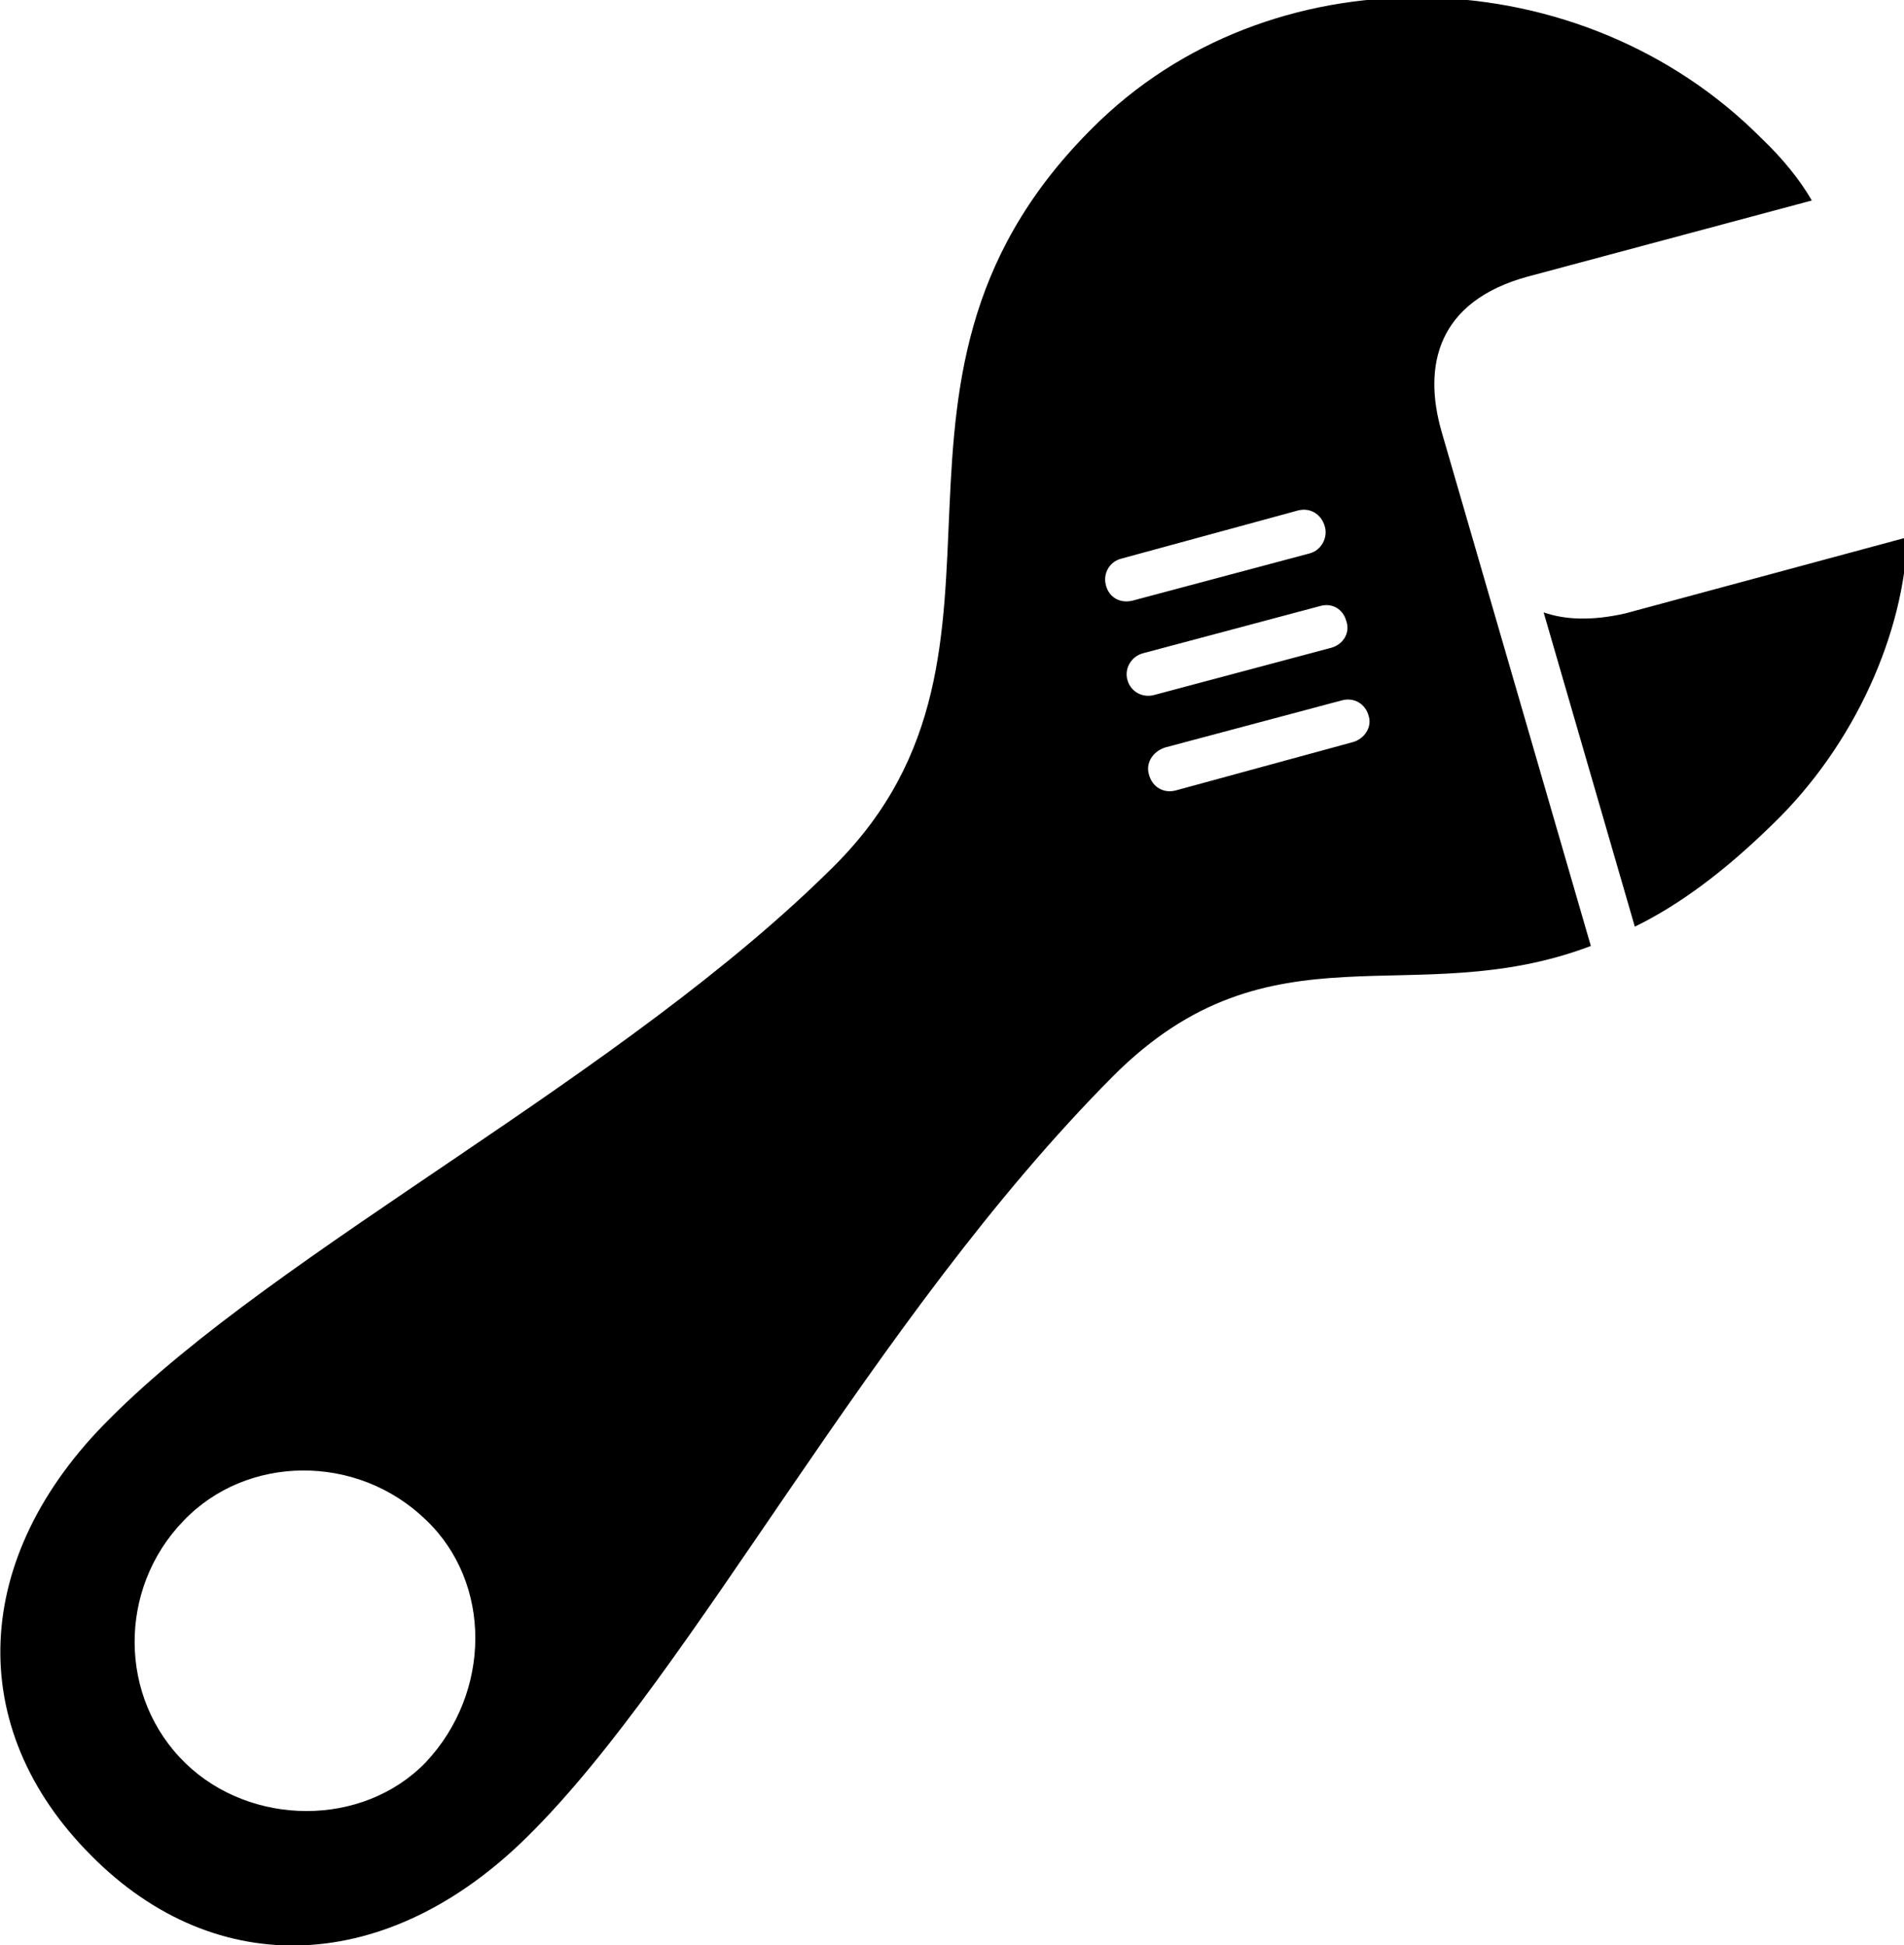 <svg
   xmlns="http://www.w3.org/2000/svg"
   width="86.803"
   height="88.68"
   viewBox="0 0 22.967 23.463">
  <rect width="100%" height="100%" fill="white"/>
  <g
     transform="translate(-45.969,-5.566)">
    <g
       transform="matrix(0.265,0,0,0.265,43.64,25.75)">
      <path fill="black" d="m 12.94,8.301 c 5.713,5.762 13.525,5.42 19.873,-0.879 7.617,-7.52 15.625,-23.535 26.66,-34.619 7.178,-7.178 13.623,-2.832 21.729,-5.908 l -6.787,-23.389 c -0.879,-3.027 -0.195,-5.957 3.906,-7.08 l 12.94,-3.467 c -0.537,-0.928 -1.318,-1.904 -2.295,-2.832 -8.154,-8.203 -21.924,-8.594 -30.078,-0.83 -12.158,11.621 -2.148,23.975 -12.109,33.935 -9.57,9.57 -25.293,17.432 -33.008,25.195 -6.299,6.25 -6.641,14.063 -0.83,19.873 z M 60.352,-48.828 c -0.586,0.146 -1.074,-0.146 -1.221,-0.684 -0.146,-0.537 0.146,-1.074 0.684,-1.221 l 8.057,-2.197 c 0.586,-0.146 1.074,0.195 1.221,0.732 0.146,0.488 -0.146,1.074 -0.684,1.221 z m 22.852,14.844 c 2.002,-0.977 4.053,-2.49 6.25,-4.639 3.809,-3.662 6.006,-8.789 6.152,-13.086 l -12.842,3.467 c -1.514,0.342 -2.734,0.293 -3.711,-0.049 z m -21.875,-10.547 c -0.537,0.146 -1.074,-0.146 -1.221,-0.684 -0.146,-0.488 0.146,-1.074 0.732,-1.221 l 8.057,-2.148 c 0.537,-0.146 1.025,0.146 1.172,0.684 0.195,0.537 -0.146,1.074 -0.684,1.221 z m 0.977,4.346 c -0.537,0.146 -1.074,-0.146 -1.221,-0.733 -0.146,-0.488 0.146,-1.025 0.732,-1.221 l 8.057,-2.148 c 0.537,-0.146 1.074,0.146 1.221,0.732 0.146,0.488 -0.195,1.025 -0.733,1.172 z M 17.236,4.102 c -3.076,-2.979 -3.076,-7.959 -0.098,-11.035 2.881,-3.027 7.91,-3.076 11.035,-0.049 3.027,2.881 2.978,7.861 0,11.035 -2.881,2.979 -7.959,2.93 -10.938,0.049 z"/>
    </g>
  </g>
</svg>

